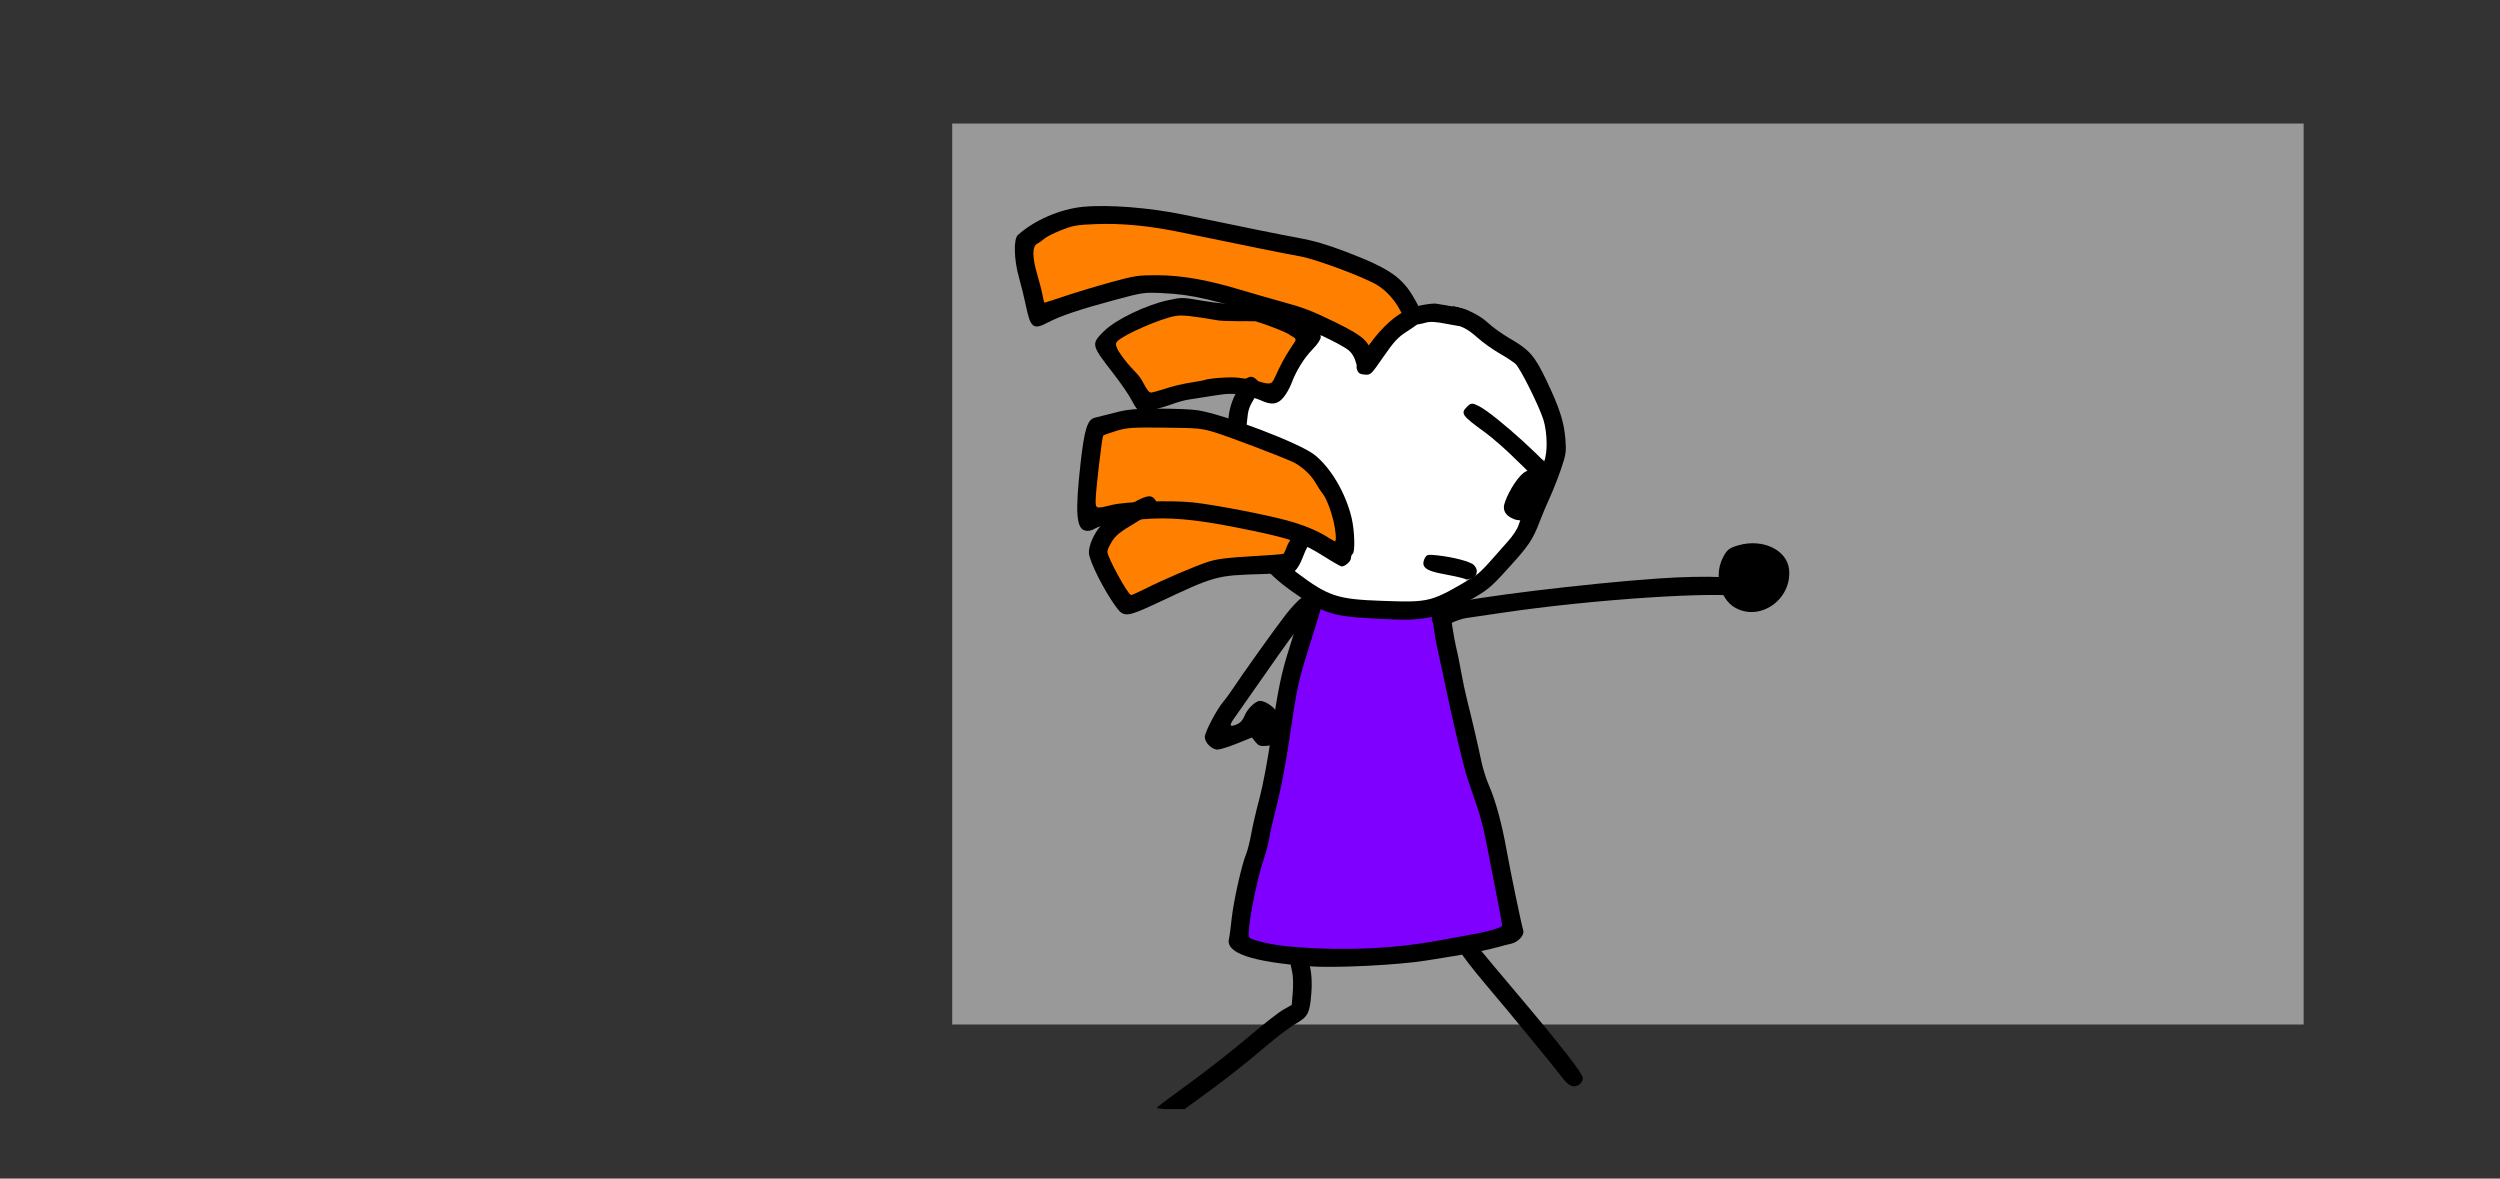 <svg version="1.1" xmlns="http://www.w3.org/2000/svg" xmlns:xlink="http://www.w3.org/1999/xlink" width="1260" height="594" viewBox="0,0,1260,594"><rect x="0" y="0" width="1260" height="594" fill="#333333" stroke="none"/><g transform="translate(479.912,62.264) scale(0.946,0.946)"><g id="wick_project_bg" fill="#999999" fill-rule="nonzero" stroke="none" stroke-width="1" stroke-linecap="butt" stroke-linejoin="miter" stroke-miterlimit="10" stroke-dasharray="" stroke-dashoffset="0" font-family="none" font-weight="none" font-size="none" text-anchor="none" style="mix-blend-mode: normal"><rect x="0" y="0" width="720" height="480"/></g><g data-paper-data="{&quot;wickUUID&quot;:&quot;63ed7674-22c9-4159-8973-690ceb346684&quot;,&quot;wickType&quot;:&quot;clipsandpaths&quot;}" fill="none" fill-rule="none" stroke="none" stroke-width="1" stroke-linecap="butt" stroke-linejoin="miter" stroke-miterlimit="10" stroke-dasharray="" stroke-dashoffset="0" font-family="none" font-weight="none" font-size="none" text-anchor="none" style="mix-blend-mode: normal"><path d="M103.671,210.128c-2.701,0.196 -3.414,0.409 -6.592,2.279c-5.211,3.066 -8.382,5.313 -10.19,7.191c-1.869,1.941 -4.724,7.337 -4.724,8.696c0,1.77 5.467,12.724 9.738,19.455c1.933,3.047 2.927,3.908 3.629,3.806c0.443,-0.064 3.056,-1.065 5.229,-2.154c12.28,-6.156 30.108,-13.753 36.935,-15.731c4.758,-1.379 8.985,-1.828 27.755,-3.014c11.776,-0.745 11.163,-0.616 12.124,-2.852c0.44,-1.026 1.561,-2.973 1.984,-3.826l0.695,-2.405l-2.876,-1.034c-6.945,-2.042 -25.955,-6.07 -37.899,-8.032c-14.229,-2.338 -25.793,-3.106 -35.806,-2.379z" data-paper-data="{&quot;wickUUID&quot;:&quot;6b28bcdd-ca43-48eb-87e4-e54146330821&quot;,&quot;wickType&quot;:&quot;path&quot;}" fill="#ff8000" fill-rule="evenodd"/><path d="M93.655,161.845c-2.323,0.301 -8.578,2.011 -11.54,3.119c-2.184,0.817 -2.333,0.903 -3.272,7.739c-1.761,12.807 -3.289,28.94 -2.902,30.484c0.337,1.342 2.225,2.146 6.987,1.036c2.368,-0.552 5.937,-1.171 7.862,-1.368c1.925,-0.197 4.17,-0.436 4.91,-0.516c0.74,-0.08 2.682,-0.794 4.202,-1.555c1.951,-0.976 3.1,-1.389 4.488,-1.515c1.951,-0.177 1.533,-0.27 2.901,1.098l1.643,1.471l6.773,0.009c10.169,0.002 16.104,0.68 33.358,3.839c30.199,5.53 40.789,8.9 54.377,17.298c0.352,0.218 1.439,-1.38 1.294,-3.91c-0.417,-7.306 -3.892,-18.116 -7.238,-22.519c-0.706,-0.929 -2.223,-3.281 -3.198,-4.931c-1.877,-3.175 -6.06,-7.684 -8.851,-9.578c-2.78,-1.887 -6.913,-3.743 -17.173,-7.684c-28.913,-11.103 -32.028,-12.036 -41.636,-12.548c-6.904,-0.368 -30.053,-0.349 -32.986,0.031z" data-paper-data="{&quot;wickUUID&quot;:&quot;6e25f506-16a1-4ff2-941b-3b0cd85865fd&quot;,&quot;wickType&quot;:&quot;path&quot;}" fill="#ff8000" fill-rule="evenodd"/><path d="M73.928,53.158c-3.076,0.148 -7.108,0.56 -8.615,0.865c-5.25,1.063 -14.18,4.926 -17.22,7.453c-0.891,0.741 -2.47,1.939 -3.041,2.226c-1.777,0.895 -2.36,2.791 -2.12,6.882c0.119,2.031 0.563,5.032 1.027,6.764c0.442,1.65 1.416,5.278 2.155,8.028c0.739,2.75 1.529,6.086 1.756,7.415c0.227,1.329 1.419,3.058 1.584,3.058c0.165,0 4.567,-1.369 9.551,-3.003c16.29,-5.341 33.778,-10.247 39.131,-10.97c6.581,-0.889 16.612,-0.7 25.606,0.468c5.9,0.766 16.072,2.903 22.71,4.768c13.474,3.784 37.305,10.702 39.776,11.547c4.323,1.477 11.296,4.546 18.315,8.057c9.77,4.888 13.14,7.025 15.63,9.901l1.621,1.702l1.578,-1.225c3.793,-5.12 10.517,-11.964 14.104,-14.356l2.257,-1.688l-1.079,-2.541c-2.272,-4.155 -6.33,-8.823 -9.913,-11.508c-4.271,-3.2 -19.584,-9.616 -33.967,-14.226c-5.473,-1.754 -5.694,-1.809 -23.431,-5.3c-7.517,-1.48 -21.704,-4.344 -31.512,-6.361c-22.743,-4.679 -25.009,-5.113 -31.696,-6.105c-11.408,-1.692 -23.682,-2.357 -34.207,-1.852z" data-paper-data="{&quot;wickUUID&quot;:&quot;49eba100-7aa2-49bd-838e-d886bfccf942&quot;,&quot;wickType&quot;:&quot;path&quot;}" fill="#ff8000" fill-rule="evenodd"/><path d="M250.558,105.949c-2.677,0.66 -3.755,1.203 -7.628,3.784c-4.784,3.187 -8.036,6.334 -11.259,10.9c-8,11.336 -7.755,11.016 -9.083,12.04c-0.756,0.584 -0.45,0.542 -2.052,0.538c-3.284,-0.008 -4.484,-1.016 -4.718,-3.889c-0.396,-4.863 -2.924,-8.456 -7.859,-11.237c-2.752,-1.551 -10.484,-5.54 -10.76,-5.54c-0.072,0 -1.248,0.775 -1.359,1.334c-0.276,1.38 -1.653,3.308 -4.891,6.848c-4.251,4.648 -7.982,10.66 -10.342,16.667c-1.457,3.708 -2.909,6.424 -4.691,8.329c-3.215,3.437 -5.413,3.673 -10.961,1.447c-1.854,-0.744 -3.627,-1.338 -3.768,-1.338c-0.141,0 -1.447,1.588 -2.109,2.846c-1.307,2.488 -2.074,5.325 -2.418,8.963l-0.046,3.071l3.438,1.375c10.151,3.701 23.235,9.306 28.579,12.267c6.925,3.836 13.118,10.993 18.077,20.892c4.925,9.831 6.865,17.82 6.927,28.296c0.027,4.558 -0.017,4.627 -0.71,5.564c-0.409,0.553 -0.718,1.298 -0.893,2.089c-0.383,1.733 -2.105,3.82 -3.781,4.135c-1.197,0.224 -2.484,-0.515 -9.532,-4.919c-6.233,-3.895 -9.125,-5.331 -9.503,-4.841c-0.179,0.232 -1.71,2.174 -2.32,3.733c-1.366,3.494 -2.46,5.729 -3.665,7.486l-0.831,2.271l5.078,3.639c12.548,8.981 17.937,10.792 35.158,11.828c3.483,0.209 11.14,0.419 16.732,0.439c10.82,0.038 12.681,-0.176 17.723,-1.9c4.636,-1.585 18.507,-9.071 17.205,-9.289c-0.367,-0.061 -1.538,-1.861 -2.271,-2.118c-0.733,-0.257 -4.368,-1.051 -8.157,-1.786c-8.893,-1.726 -11.052,-2.462 -12.131,-4.548c-0.992,-1.919 -0.329,-4.117 1.563,-4.848c2.704,-1.044 19.934,2.347 23.683,4.654c1.433,0.882 1.905,2.086 1.906,3.642l0.256,1.581l2.03,-0.678c1.211,-0.794 16.919,-18.512 18.601,-20.98c1.28,-1.88 3.023,-5.528 3.04,-6.372c0.004,-0.209 -0.942,-1.416 -1.63,-1.543c-2.262,-0.42 -4.733,-1.715 -5.766,-3.344c-1.594,-2.513 -1.236,-4.605 1.518,-10.09c2.58,-5.137 5.67,-9.329 8.065,-10.988l1.455,-1.868l-4.125,-4.207c-7.061,-7.113 -14.245,-13.342 -21.393,-18.547c-4.298,-3.13 -7.308,-5.811 -7.844,-7.107c-0.574,-1.386 -0.338,-1.476 1.719,-3.4c1.965,-1.838 1.994,-1.943 4.872,-0.57c5.274,2.517 18.604,13.522 31.817,26.262c2.244,2.163 4.556,2.69 4.684,2.356c0.611,-1.592 1.068,-6.915 0.88,-10.993c-0.248,-5.39 -1.097,-9.636 -2.765,-13.922c-1.647,-4.231 -10.147,-21.391 -12.074,-24.375c-1.673,-2.593 -2.081,-2.964 -9.225,-7.263c-5.372,-3.232 -9.528,-6.188 -13.436,-9.556c-3.01,-2.594 -6.284,-4.684 -8.418,-5.421c-2.067,-0.714 -11.54,-2.311 -14.576,-2.452c-1.971,-0.092 -3.792,0.108 -6.018,0.657z" data-paper-data="{&quot;wickUUID&quot;:&quot;4ad59d1d-194f-4172-905b-6bf3ee9f4867&quot;,&quot;wickType&quot;:&quot;path&quot;}" fill="#ffffff" fill-rule="evenodd"/><path d="M195.528,259.406c0,0.232 -1.968,6.733 -4.348,14.359c-7.254,23.245 -8.196,27.369 -11.517,50.442c-2.362,16.406 -4.429,27.251 -7.997,41.96c-1.357,5.592 -2.703,11.485 -3.002,13.135c-0.705,3.899 -1.92,8.713 -2.991,11.849c-3.272,9.577 -7.6,30.178 -8.072,38.411c-0.199,3.477 0.214,4.432 0.998,4.938c1.171,0.756 6.559,2.215 11.696,3.153c16.673,3.044 48.522,3.347 71.568,0.68c7.019,-0.812 12.38,-1.66 25.968,-4.131c16.867,-3.067 24.262,-5.103 25.224,-6.263c0.473,-0.57 0.437,-1.873 -5.026,-29.797c-5.159,-26.37 -5.173,-26.425 -10.495,-41.91c-4.373,-12.724 -8.446,-28.989 -14.546,-58.098c-1.21,-5.775 -2.71,-12.782 -3.342,-15.608c-0.631,-2.826 -1.54,-7.619 -2.022,-10.659c-0.482,-3.04 -1.086,-6.02 -1.337,-6.597c-0.251,-0.578 -0.559,-1.563 -0.559,-1.876c0,-0.42 -0.93,-0.935 -1.485,-0.804c-4.878,1.155 -17.373,1.405 -30.367,0.605c-12.579,-0.775 -18.223,-1.597 -23.401,-3.398c-1.558,-0.542 -3.042,-1.063 -3.362,-1.171c-0.352,-0.118 -1.586,0.526 -1.586,0.781z" data-paper-data="{&quot;wickUUID&quot;:&quot;0ed90394-d058-45e5-88a4-5eb37bd339d4&quot;,&quot;wickType&quot;:&quot;path&quot;,&quot;originalStyle&quot;:{&quot;strokeColor&quot;:null,&quot;fillColor&quot;:[&quot;Color&quot;,0.50196,0,1],&quot;strokeWidth&quot;:1}}" fill="#8000ff" fill-rule="evenodd"/><path d="M419.055,224.643c-5.239,1.479 -6.434,2.466 -8.732,7.214c-4.332,8.949 -1.168,21.412 6.59,25.958c13.308,7.799 30.493,-4.176 28.955,-20.178c-0.996,-10.37 -13.923,-16.635 -26.813,-12.994z" data-paper-data="{&quot;wickUUID&quot;:&quot;66e47623-abbe-48b6-9370-ff5e27dee035&quot;,&quot;wickType&quot;:&quot;path&quot;,&quot;originalStyle&quot;:{&quot;strokeColor&quot;:null,&quot;fillColor&quot;:[&quot;Color&quot;,0,0,0],&quot;strokeWidth&quot;:1}}" fill="#000000" fill-rule="evenodd"/><path d="M376.263,242.378c-38.093,2.637 -99.626,10.113 -110.181,13.386c-9.011,2.794 -12.88,7.406 -9.254,11.032c1.939,1.939 4.202,1.765 9.141,-0.706c2.322,-1.162 5.833,-2.339 7.802,-2.617c1.969,-0.278 10.592,-1.547 19.161,-2.82c48.306,-7.174 115.998,-11.627 128.583,-8.458c3.336,0.84 4.333,0.765 6.215,-0.468c2.853,-1.87 2.965,-5.39 0.227,-7.174c-4.743,-3.092 -25.705,-3.974 -51.694,-2.175z" data-paper-data="{&quot;wickUUID&quot;:&quot;4c997a81-fd2f-4518-814d-438dbaa84731&quot;,&quot;wickType&quot;:&quot;path&quot;,&quot;originalStyle&quot;:{&quot;strokeColor&quot;:null,&quot;fillColor&quot;:[&quot;Color&quot;,0,0,0],&quot;strokeWidth&quot;:1}}" fill="#000000" fill-rule="evenodd"/><path d="M285.841,106.531c2.285,2.138 7.352,5.736 11.26,7.995c10.441,6.038 13.141,9.111 19.316,21.983c7.048,14.692 9.566,22.434 10.268,31.562c0.532,6.917 0.352,8.152 -2.322,15.994c-1.594,4.674 -4.288,11.519 -5.987,15.212c-1.699,3.692 -4.079,9.332 -5.289,12.532c-3.715,9.822 -5.825,12.977 -16.592,24.819c-10.018,11.019 -10.829,11.682 -22.378,18.295c-11.017,6.308 -12.681,6.98 -20.637,8.332c-7.44,1.264 -11.208,1.343 -26.854,0.569c-24.381,-1.206 -28.487,-2.514 -45.452,-14.473c-7.631,-5.379 -13.558,-10.914 -17.03,-15.857c3.449,-0.098 7.452,-0.339 12.022,-0.722c2.013,2.161 4.427,4.224 7.336,6.414c16.884,12.707 21.642,14.284 45.572,15.109c25.733,0.887 25.807,0.867 49.296,-13.092c1.546,-0.919 5.157,-4.384 8.026,-7.7c2.868,-3.317 7.26,-8.279 9.758,-11.027c2.625,-2.886 5.015,-6.571 5.661,-8.725c0.614,-2.052 3.056,-8.061 5.426,-13.354c8.334,-18.616 9.499,-22.345 9.447,-30.213c-0.029,-4.385 -0.693,-9.183 -1.711,-12.378c-2.433,-7.633 -12.418,-27.596 -14.902,-29.795c-1.175,-1.04 -5.101,-3.601 -8.723,-5.69c-3.622,-2.089 -8.754,-5.762 -11.406,-8.163c-5.193,-4.703 -9.034,-6.69 -14.392,-7.253c0.515,-2.527 0.906,-5.977 1.143,-9.652c7.207,1.28 14.223,4.674 19.144,9.277z" data-paper-data="{&quot;wickUUID&quot;:&quot;5537b168-0150-4038-b0f1-a7fe13a1168c&quot;,&quot;wickType&quot;:&quot;path&quot;,&quot;originalStyle&quot;:{&quot;strokeColor&quot;:null,&quot;fillColor&quot;:[&quot;Color&quot;,0,0,0],&quot;strokeWidth&quot;:1}}" fill="#000000" fill-rule="nonzero"/><path d="M274.219,150.941c-3.491,3.49 -2.64,4.696 9.517,13.495c4.004,2.897 11.427,9.405 16.496,14.46c9.835,9.81 13.907,13.221 15.784,13.221c1.648,0 4.749,-3.295 4.749,-5.045c0,-3.516 -31.112,-31.853 -40.012,-36.444c-3.67,-1.893 -4.362,-1.859 -6.534,0.313z" data-paper-data="{&quot;wickUUID&quot;:&quot;72fe6254-fe1a-4dd3-b529-275b11b94575&quot;,&quot;wickType&quot;:&quot;path&quot;,&quot;originalStyle&quot;:{&quot;strokeColor&quot;:null,&quot;fillColor&quot;:[&quot;Color&quot;,0,0,0],&quot;strokeWidth&quot;:1}}" fill="#000000" fill-rule="evenodd"/><path d="M302.505,187.931c-3.793,4.021 -8.594,13.228 -8.594,16.48c0,2.903 1.812,4.98 5.6,6.42c5.063,1.925 8.457,-1.81 13.225,-14.553c2.125,-5.681 1.383,-9.041 -2.307,-10.444c-3.684,-1.4 -4.939,-1.068 -7.924,2.097z" data-paper-data="{&quot;wickUUID&quot;:&quot;90664a62-040a-4876-b81e-72d245b5c00b&quot;,&quot;wickType&quot;:&quot;path&quot;,&quot;originalStyle&quot;:{&quot;strokeColor&quot;:null,&quot;fillColor&quot;:[&quot;Color&quot;,0,0,0],&quot;strokeWidth&quot;:1}}" fill="#000000" fill-rule="evenodd"/><path d="M251.935,231.326c-2.528,4.722 0.003,6.966 9.798,8.688c4.11,0.723 8.817,1.758 10.461,2.3c5.637,1.861 9.659,-3.178 5.698,-7.138c-1.818,-1.818 -11.146,-4.255 -19.716,-5.15c-4.697,-0.491 -5.356,-0.354 -6.241,1.3z" data-paper-data="{&quot;wickUUID&quot;:&quot;27576cf3-8563-436f-b94b-05cb2d3287d3&quot;,&quot;wickType&quot;:&quot;path&quot;,&quot;originalStyle&quot;:{&quot;strokeColor&quot;:null,&quot;fillColor&quot;:[&quot;Color&quot;,0,0,0],&quot;strokeWidth&quot;:1}}" fill="#000000" fill-rule="evenodd"/><path d="M190.159,249.321c-0.939,0.94 -2.988,5.874 -4.553,10.966c-1.565,5.092 -4.258,13.689 -5.984,19.104c-4.314,13.53 -6.038,21.906 -9.71,47.17c-1.809,12.449 -4.463,26.552 -6.203,32.968c-1.673,6.168 -3.645,14.627 -4.383,18.798c-0.737,4.171 -1.982,9.099 -2.766,10.95c-2.299,5.427 -6.737,25.329 -7.683,34.451c-0.48,4.633 -1.119,9.402 -1.419,10.597c-1.892,7.539 11.936,12.29 42.618,14.644c13.662,1.049 47.509,-0.617 62.659,-3.083c4.677,-0.761 10.921,-1.769 13.875,-2.241c9.328,-1.49 19.534,-3.549 24.168,-4.877c2.462,-0.705 5.618,-1.524 7.014,-1.819c3.701,-0.781 7.185,-4.557 6.463,-7.003c-1.137,-3.853 -6.732,-30.823 -8.948,-43.14c-2.58,-14.338 -5.798,-26.067 -9.454,-34.462c-1.394,-3.2 -3.162,-8.839 -3.93,-12.532c-1.76,-8.458 -5.222,-23.353 -7.595,-32.672c-1.003,-3.939 -2.45,-10.786 -3.217,-15.217c-0.766,-4.431 -1.975,-10.34 -2.686,-13.132c-0.962,-3.771 -3.158,-17.799 -3.158,-20.168c0,-0.124 -0.987,-0.873 -2.194,-1.664c-2.531,-1.658 -5.44,-1.065 -6.747,1.376c-1.075,2.011 0.085,12.256 2.689,23.741c1.004,4.431 2.774,12.689 3.931,18.351c3.55,17.354 9.487,42.182 11.666,48.784c1.138,3.446 3.342,9.891 4.897,14.322c1.556,4.431 3.644,12.286 4.642,17.455c0.998,5.169 3.401,17.455 5.342,27.302c1.941,9.846 3.527,18.353 3.526,18.903c-0.004,1.195 -7.29,3.279 -18.353,5.248c-4.431,0.789 -11.279,2.03 -15.217,2.758c-25.471,4.71 -53.597,5.774 -81.457,3.081c-7.86,-0.76 -18.26,-3.195 -19.671,-4.606c-1.729,-1.73 3.382,-29.285 7.864,-42.392c1.179,-3.446 2.427,-8.28 2.775,-10.741c0.347,-2.462 2.194,-10.518 4.104,-17.903c2.009,-7.769 4.819,-22.668 6.669,-35.358c3.914,-26.851 4.693,-30.426 10.926,-50.127c2.725,-8.615 5.618,-18.02 6.428,-20.899c1.471,-5.23 1.471,-5.236 -0.631,-6.937c-2.654,-2.149 -4.145,-2.148 -6.297,0.004z" data-paper-data="{&quot;wickUUID&quot;:&quot;a757b098-813e-4b48-a981-7136c067bc5d&quot;,&quot;wickType&quot;:&quot;path&quot;,&quot;originalStyle&quot;:{&quot;strokeColor&quot;:null,&quot;fillColor&quot;:[&quot;Color&quot;,0,0,0],&quot;strokeWidth&quot;:1}}" fill="#000000" fill-rule="evenodd"/><path d="M185.966,252.889c-1.522,0.928 -5.232,4.854 -8.245,8.724c-5.377,6.906 -23.138,31.778 -28.357,39.709c-1.458,2.215 -3.693,5.264 -4.967,6.775c-3.582,4.244 -9.819,16.146 -9.819,18.735c0,3.016 3.73,6.715 6.772,6.715c1.308,0 5.967,-1.454 10.354,-3.23l7.976,-3.229l1.873,2.381c1.572,1.999 2.461,2.337 5.552,2.11c3.246,-0.238 3.919,-0.693 5.702,-3.851c2.467,-4.367 2.627,-9.696 0.416,-13.819c-1.639,-3.057 -6.414,-6.321 -9.247,-6.321c-2.395,0 -6.696,4.152 -8.203,7.919c-0.938,2.343 -2.271,3.819 -4.155,4.599c-3.883,1.609 -4.212,0.694 -1.247,-3.466c2.696,-3.782 11.107,-15.79 23.583,-33.668c8.241,-11.808 14.355,-19.454 18.136,-22.677c2.987,-2.546 3.187,-5.805 0.472,-7.707c-2.543,-1.781 -3.233,-1.75 -6.596,0.301z" data-paper-data="{&quot;wickUUID&quot;:&quot;dd61ddea-f3dc-4db5-963c-d7744d4a02b9&quot;,&quot;wickType&quot;:&quot;path&quot;,&quot;originalStyle&quot;:{&quot;strokeColor&quot;:null,&quot;fillColor&quot;:[&quot;Color&quot;,0,0,0],&quot;strokeWidth&quot;:1}}" fill="#000000" fill-rule="evenodd"/><path d="M86.689,154.03c-4.43,1.147 -9.193,2.346 -10.582,2.664c-4.082,0.934 -5.68,5.99 -7.747,24.498c-2.88,25.785 -2.287,34.489 2.431,35.673c1.563,0.393 3.303,0.053 5.107,-0.996c3.789,-2.205 12.404,-3.914 25.396,-5.038c14.027,-1.213 27.685,-0.049 49.188,4.193c29.212,5.762 35.267,7.763 48.065,15.882c4.395,2.789 8.428,5.071 8.961,5.071c1.853,0 4.947,-2.798 4.947,-4.474c0,-0.927 0.403,-1.935 0.895,-2.239c1.367,-0.845 1.066,-12.131 -0.503,-18.896c-3.097,-13.354 -11.131,-27.05 -19.907,-33.939c-7.83,-6.145 -47.592,-21.308 -62.012,-23.648c-3.161,-0.513 -12.596,-0.911 -20.965,-0.884c-12.928,0.041 -16.429,0.362 -23.274,2.133zM140.278,164.661c7.156,2.204 33.183,12.068 40.708,15.428c4.788,2.138 9.989,6.782 12.465,11.132c1.262,2.215 2.971,4.833 3.799,5.818c1.882,2.238 4.314,8.343 5.883,14.77c1.22,4.997 1.648,10.741 0.8,10.741c-0.256,0 -2.068,-1.012 -4.028,-2.249c-5.542,-3.498 -12.914,-6.513 -21.814,-8.919c-11.752,-3.178 -38.38,-8.28 -49.57,-9.498c-11.8,-1.284 -36.122,-0.53 -43.622,1.352c-8.275,2.077 -8.506,2.012 -8.489,-2.393c0.019,-5.033 3.398,-33.913 4.048,-34.598c0.279,-0.295 3.407,-1.412 6.95,-2.482c5.869,-1.774 8.156,-1.93 25.688,-1.747c18.123,0.189 19.708,0.343 27.182,2.645z" data-paper-data="{&quot;wickUUID&quot;:&quot;da14568b-759c-4274-9d9a-3039689a6795&quot;,&quot;wickType&quot;:&quot;path&quot;,&quot;originalStyle&quot;:{&quot;strokeColor&quot;:null,&quot;fillColor&quot;:[&quot;Color&quot;,0,0,0],&quot;strokeWidth&quot;:1}}" fill="#000000" fill-rule="evenodd"/><path d="M92.12,204.594c-5.634,3.46 -11.233,7.689 -13.194,9.967c-3.438,3.991 -6.111,10.113 -6.111,13.994c0,4.29 8.234,20.63 14.867,29.504c3.725,4.983 5.814,4.759 20.673,-2.215c32.313,-15.166 31.917,-15.057 57.047,-15.83c11.155,-0.343 15.687,-0.812 17.157,-1.776c1.098,-0.719 2.867,-3.632 3.929,-6.473c1.063,-2.841 2.336,-5.651 2.829,-6.245c1.505,-1.813 0.448,-5.071 -2.108,-6.502c-2.235,-1.25 -2.614,-1.21 -4.924,0.51c-1.376,1.026 -3.113,3.508 -3.86,5.517c-0.747,2.009 -1.57,3.865 -1.829,4.124c-0.259,0.259 -7.917,0.875 -17.018,1.37c-12.36,0.671 -18.125,1.383 -22.787,2.812c-6.498,1.993 -24.249,9.584 -34.638,14.814c-3.311,1.666 -6.387,3.03 -6.835,3.03c-1.618,0 -12.657,-20.119 -12.657,-23.069c0,-0.904 1.139,-3.435 2.53,-5.624c1.999,-3.145 4.531,-5.155 12.069,-9.581c5.246,-3.082 10.196,-6.606 11,-7.833c1.352,-2.063 1.352,-2.398 -0.005,-4.468c-2.254,-3.441 -5.271,-2.698 -16.135,3.974z" data-paper-data="{&quot;wickUUID&quot;:&quot;e05bee66-7a90-4724-bddd-64f4460f58c5&quot;,&quot;wickType&quot;:&quot;path&quot;,&quot;originalStyle&quot;:{&quot;strokeColor&quot;:null,&quot;fillColor&quot;:[&quot;Color&quot;,0,0,0],&quot;strokeWidth&quot;:1}}" fill="#000000" fill-rule="evenodd"/><path d="M240.679,100.166c-6.946,3.751 -13.955,10.8 -20.535,20.651c-4.619,6.915 -5.184,8.22 -4.459,10.294c0.661,1.892 1.488,2.43 4.07,2.647c3.195,0.268 3.334,0.135 10.009,-9.519c5.634,-8.149 7.716,-10.397 12.409,-13.405c10.019,-6.422 11.318,-8.369 7.877,-11.811c-2.351,-2.35 -3.063,-2.264 -9.371,1.143z" data-paper-data="{&quot;wickUUID&quot;:&quot;d2b83a10-2453-4c8c-9e0b-92387e27097a&quot;,&quot;wickType&quot;:&quot;path&quot;,&quot;originalStyle&quot;:{&quot;strokeColor&quot;:null,&quot;fillColor&quot;:[&quot;Color&quot;,0,0,0],&quot;strokeWidth&quot;:1}}" fill="#000000" fill-rule="evenodd"/><path d="M69.682,44.372c-12.15,1.156 -25.985,7.145 -34.677,15.011c-2.411,2.183 -2.132,13.147 0.578,22.671c1.185,4.163 2.858,10.994 3.719,15.178c2.398,11.654 3.939,12.825 11.581,8.8c6.75,-3.554 16.952,-6.992 35.806,-12.063c14.951,-4.022 15.397,-4.085 25.511,-3.608c15.779,0.745 24.907,2.869 68.478,15.936c7.733,2.319 26.885,11.431 30.603,14.559c1.774,1.493 3.109,3.753 3.772,6.388c1.104,4.386 3.497,6.113 6.801,4.908c4.708,-1.717 3.467,-11.032 -2.256,-16.929c-2.222,-2.289 -7.403,-5.426 -15.32,-9.275c-13.234,-6.433 -16.771,-7.779 -29.866,-11.364c-4.923,-1.348 -14.591,-4.137 -21.483,-6.197c-17.463,-5.219 -30.807,-7.523 -43.862,-7.573c-9.881,-0.039 -11.821,0.254 -24.229,3.653c-7.418,2.032 -18.387,5.333 -24.377,7.335c-5.989,2.002 -11.062,3.64 -11.273,3.64c-0.211,0 -0.673,-1.712 -1.026,-3.804c-0.353,-2.093 -1.597,-6.997 -2.764,-10.9c-2.81,-9.391 -2.848,-15.293 -0.108,-16.706c1.107,-0.571 2.857,-1.804 3.887,-2.741c1.031,-0.936 5.059,-2.961 8.952,-4.499c6.267,-2.477 8.38,-2.845 18.462,-3.214c14.006,-0.513 28.434,0.887 45.456,4.411c33.393,6.913 56.599,11.593 63.572,12.821c7.955,1.4 33.212,10.792 40.483,15.053c5.001,2.93 9.802,8.22 12.76,14.056c2.825,5.576 5.648,7.168 8.914,5.028c3.048,-1.997 2.877,-3.708 -1.083,-10.835c-6.789,-12.219 -13.355,-16.78 -37.371,-25.964c-9.576,-3.662 -16.765,-5.746 -25.064,-7.267c-10.329,-1.893 -22.704,-4.394 -60.868,-12.303c-18.246,-3.781 -40.148,-5.496 -53.708,-4.206z" data-paper-data="{&quot;wickUUID&quot;:&quot;e6b0248c-c3ac-4aff-a800-f71cce6dac73&quot;,&quot;wickType&quot;:&quot;path&quot;,&quot;originalStyle&quot;:{&quot;strokeColor&quot;:null,&quot;fillColor&quot;:[&quot;Color&quot;,0,0,0],&quot;strokeWidth&quot;:1}}" fill="#000000" fill-rule="evenodd"/><path d="M115.333,94.065c-11.973,2.525 -28.216,10.336 -34.53,16.606c-6.892,6.843 -6.801,7.255 4.939,22.351c4.234,5.444 8.788,12.121 10.12,14.838c1.628,3.318 3.103,5.109 4.496,5.459c2.117,0.531 9.631,-1.225 17.661,-4.128c2.461,-0.889 6.086,-1.855 8.056,-2.146c1.969,-0.291 7.766,-1.198 12.881,-2.017c8.011,-1.282 10.184,-1.328 15.665,-0.333c3.5,0.636 7.95,1.898 9.889,2.806c5.625,2.632 8.868,2.202 11.993,-1.589c1.468,-1.781 3.361,-5.104 4.208,-7.385c2.525,-6.805 6.714,-13.571 11.307,-18.262c2.572,-2.627 4.324,-5.23 4.324,-6.424c0,-1.881 -2.451,-4.972 -3.942,-4.972c-0.367,0 -3.357,-1.579 -6.643,-3.508c-3.286,-1.93 -9.801,-4.824 -14.478,-6.432c-7.649,-2.63 -9.409,-2.905 -17.507,-2.743c-5.733,0.114 -12.836,-0.475 -19.558,-1.625c-11.937,-2.04 -11.6,-2.031 -18.881,-0.496zM136.029,104.47c7.681,1.348 12.498,1.718 17.347,1.33c6.118,-0.49 7.498,-0.261 15.556,2.574c4.863,1.711 9.527,3.731 10.365,4.489c0.837,0.757 1.993,1.377 2.57,1.377c1.542,0 1.412,0.29 -2.896,6.452c-2.169,3.103 -5.046,8.395 -6.393,11.759c-2.104,5.256 -2.715,6.056 -4.336,5.683c-15.931,-3.67 -18.373,-3.983 -25.473,-3.268c-3.996,0.403 -7.58,0.928 -7.966,1.166c-0.385,0.238 -3.851,0.871 -7.703,1.407c-3.851,0.535 -9.917,1.98 -13.48,3.209c-3.563,1.23 -7.077,2.236 -7.809,2.236c-0.736,0 -2.185,-1.954 -3.241,-4.372c-1.05,-2.405 -2.97,-5.207 -4.267,-6.228c-3.576,-2.812 -11.376,-13.52 -10.85,-14.892c0.73,-1.903 10.077,-6.984 19.376,-10.534c12.744,-4.865 14.345,-4.996 29.2,-2.388z" data-paper-data="{&quot;wickUUID&quot;:&quot;18d51c10-590a-481a-9b0e-ec5dcd5301d3&quot;,&quot;wickType&quot;:&quot;path&quot;,&quot;originalStyle&quot;:{&quot;strokeColor&quot;:null,&quot;fillColor&quot;:[&quot;Color&quot;,0,0,0],&quot;strokeWidth&quot;:1}}" fill="#000000" fill-rule="evenodd"/><path d="M119.065,102.511c-7.648,1.197 -27.731,9.924 -31.109,13.523c-0.93,0.991 -1.068,2.584 1.241,6.093c2.228,3.385 4.615,6.317 8.075,9.896c2.281,2.359 3.273,3.715 4.664,6.372c2.059,3.932 3.152,5.058 4.204,4.931c0.42,-0.05 3.336,-0.768 5.902,-1.613c5.938,-1.956 10.305,-2.996 16.894,-4.025c2.887,-0.451 5.339,-0.904 5.529,-1.021c0.824,-0.509 6.478,-1.198 11.247,-1.37c3.843,-0.138 5.888,-0.052 8.221,0.332c2.071,0.342 3.252,0.402 3.641,0.193c1.258,-0.673 2.867,-0.308 4.363,0.99c0.367,0.318 2.343,0.914 3.993,1.292c3.655,0.839 4.514,0.389 5.867,-2.625c2.882,-6.421 5.545,-11.397 8.116,-15.21c1.586,-2.352 3.002,-4.562 3.084,-4.774c0.081,-0.212 -0.663,-1.574 -1.264,-1.794c-0.601,-0.219 -1.661,-0.848 -2.19,-1.306c-0.991,-0.858 -8.515,-3.935 -14.397,-5.889l-3.566,-1.163l-8.893,-0.042c-5.179,-0.023 -9.748,-0.202 -11.116,-0.437c-14.394,-2.474 -18.93,-2.916 -22.507,-2.356z" data-paper-data="{&quot;wickUUID&quot;:&quot;ec46c758-3d72-4a4b-b980-1d24bd26994c&quot;,&quot;wickType&quot;:&quot;path&quot;}" fill="#ff8000" fill-rule="evenodd"/><path d="M156.834,135.738c-2.332,1.362 -6.753,8.948 -8.302,14.246c-1.994,6.817 -1.857,12.158 0.368,14.383c2.131,2.13 3.44,2.237 5.942,0.485c1.462,-1.025 1.966,-2.577 2.337,-7.206c0.379,-4.718 1.122,-6.951 3.706,-11.138c3.716,-6.019 3.919,-7.414 1.442,-9.89c-1.967,-1.967 -3.273,-2.177 -5.493,-0.88z" data-paper-data="{&quot;wickUUID&quot;:&quot;cec785dc-417f-4478-bd05-ca0bb983c25b&quot;,&quot;wickType&quot;:&quot;path&quot;,&quot;originalStyle&quot;:{&quot;strokeColor&quot;:null,&quot;fillColor&quot;:[&quot;Color&quot;,0,0,0],&quot;strokeWidth&quot;:1}}" fill="#000000" fill-rule="evenodd"/><path d="M250.13,96.768c-7.753,1.494 -10.152,4.715 -6.346,8.52c2.029,2.03 3.492,2.178 8.308,0.841c2.617,-0.727 5.227,-0.586 11.514,0.624c7.24,1.393 8.387,1.419 10.489,0.239c1.71,-0.96 2.361,-2.046 2.361,-3.941c0,-3.833 -1.203,-4.288 -18.798,-7.103c-0.984,-0.158 -4.372,0.211 -7.528,0.82z" data-paper-data="{&quot;wickUUID&quot;:&quot;ff68e5c4-d137-49e5-9406-69c9855c1505&quot;,&quot;wickType&quot;:&quot;path&quot;,&quot;originalStyle&quot;:{&quot;strokeColor&quot;:null,&quot;fillColor&quot;:[&quot;Color&quot;,0,0,0],&quot;strokeWidth&quot;:1}}" fill="#000000" fill-rule="evenodd"/><path d="M272.351,437.459c-1.336,1.336 -1.708,2.504 -1.307,4.103c0.309,1.23 6.428,9.151 13.599,17.602c13.174,15.525 36.476,43.881 40.598,49.404c3.136,4.201 5.899,5.345 8.613,3.567c1.287,-0.843 2.128,-2.266 2.128,-3.597c0,-2.386 -12.083,-17.846 -36.65,-46.891c-7.658,-9.054 -15.253,-18.118 -16.877,-20.14c-5.167,-6.437 -6.987,-7.166 -10.104,-4.048z" data-paper-data="{&quot;wickUUID&quot;:&quot;f41c2377-99e2-46fc-b9e1-a9352ecdec8f&quot;,&quot;wickType&quot;:&quot;path&quot;,&quot;originalStyle&quot;:{&quot;strokeColor&quot;:null,&quot;fillColor&quot;:[&quot;Color&quot;,0,0,0],&quot;strokeWidth&quot;:1}}" fill="#000000" fill-rule="evenodd"/><path d="M182.021,443.647c-2.003,2.003 -2.139,3.323 -0.874,8.504c0.48,1.969 0.621,6.693 0.312,10.496l-0.561,6.916l-4.586,2.603c-2.522,1.431 -10.829,7.938 -18.46,14.458c-7.631,6.521 -21.643,17.506 -31.139,24.412c-9.495,6.906 -17.474,12.896 -17.731,13.312c-0.257,0.416 2.971,0.756 7.173,0.756h7.64l14.567,-10.665c8.012,-5.866 20.005,-15.35 26.651,-21.075c6.647,-5.726 14.648,-11.863 17.781,-13.638c6.753,-3.826 7.693,-5.615 8.537,-16.248c1.25,-15.765 -3.423,-25.718 -9.31,-19.831z" data-paper-data="{&quot;wickUUID&quot;:&quot;62d6ae5f-7256-4ebe-9d1e-29ea27b864f7&quot;,&quot;wickType&quot;:&quot;path&quot;,&quot;originalStyle&quot;:{&quot;strokeColor&quot;:null,&quot;fillColor&quot;:[&quot;Color&quot;,0,0,0],&quot;strokeWidth&quot;:1}}" fill="#000000" fill-rule="evenodd"/></g><g fill="none" fill-rule="nonzero" stroke="none" stroke-width="1" stroke-linecap="butt" stroke-linejoin="miter" stroke-miterlimit="10" stroke-dasharray="" stroke-dashoffset="0" font-family="sans-serif" font-weight="normal" font-size="12" text-anchor="start" style="mix-blend-mode: normal"/><g id="wick_project_gui" fill="none" fill-rule="nonzero" stroke="none" stroke-width="1" stroke-linecap="butt" stroke-linejoin="miter" stroke-miterlimit="10" stroke-dasharray="" stroke-dashoffset="0" font-family="sans-serif" font-weight="normal" font-size="12" text-anchor="start" style="mix-blend-mode: normal"/></g></svg>